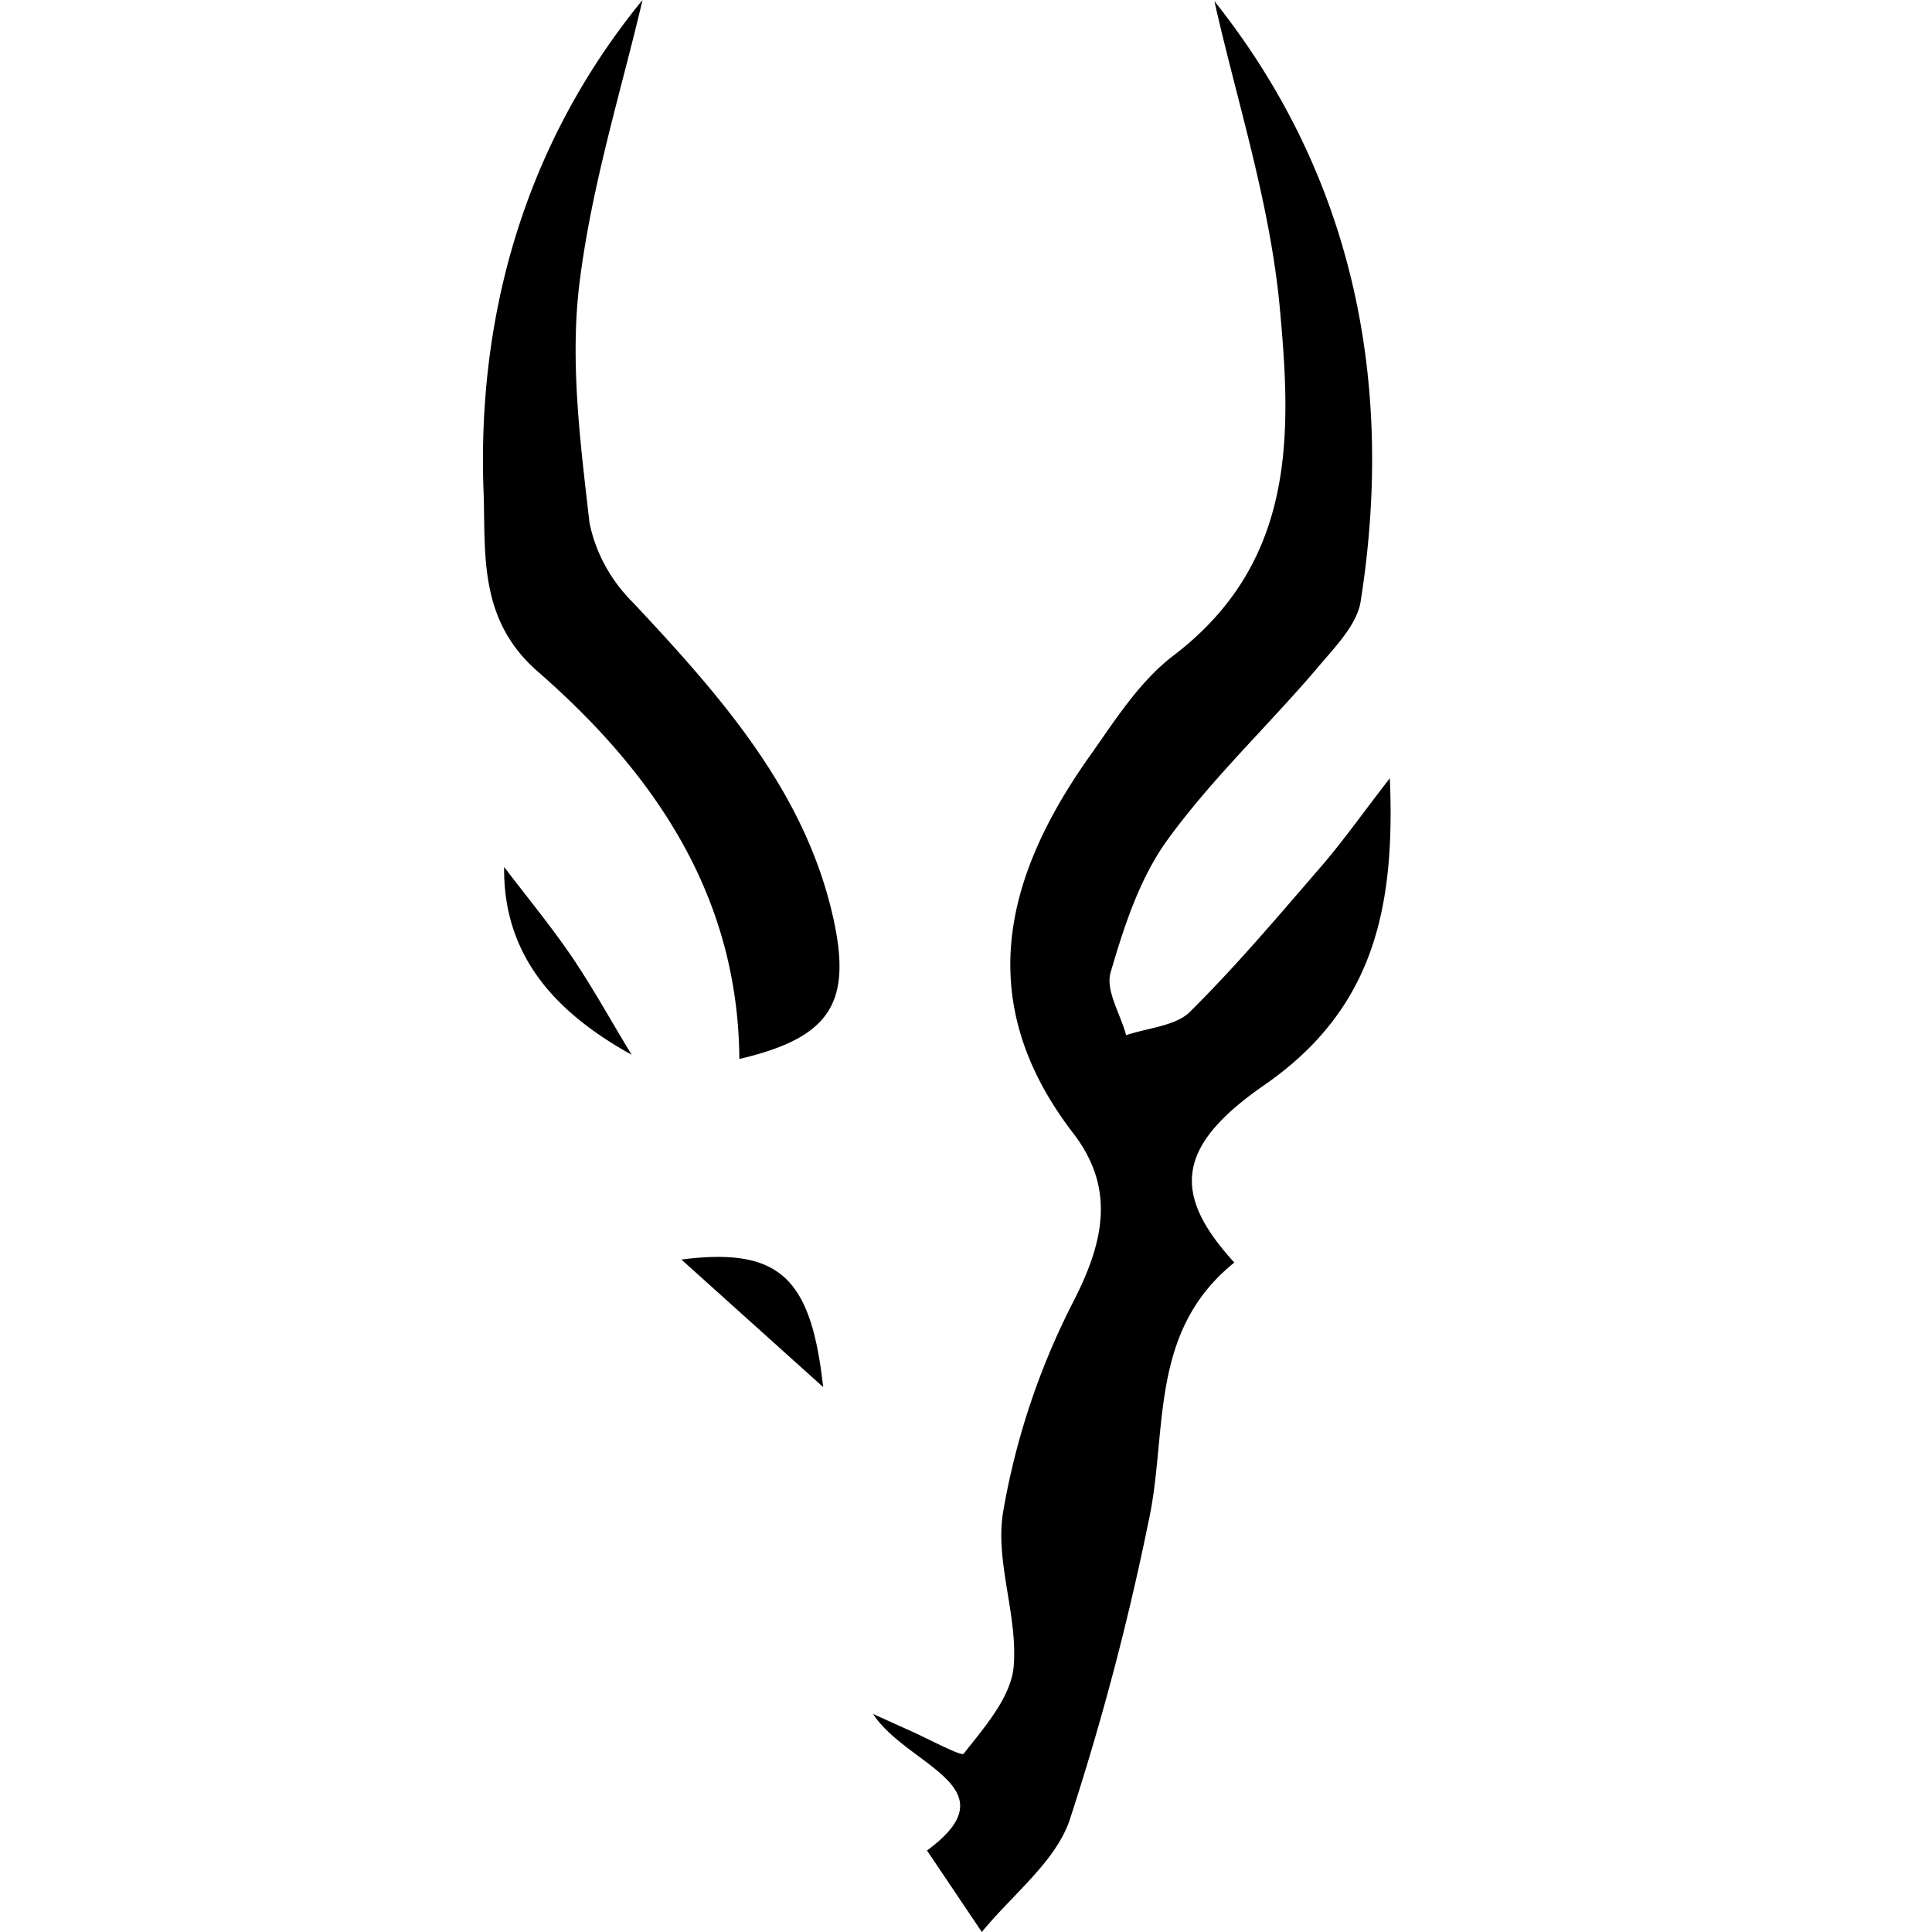 <?xml version="1.0" standalone="no"?><!DOCTYPE svg PUBLIC "-//W3C//DTD SVG 1.1//EN" "http://www.w3.org/Graphics/SVG/1.1/DTD/svg11.dtd"><svg t="1720622056516" class="icon" viewBox="0 0 1024 1024" version="1.1" xmlns="http://www.w3.org/2000/svg" p-id="6745" xmlns:xlink="http://www.w3.org/1999/xlink" width="128" height="128"><path d="M643.584 0.512c72.704 91.264 96.192 200.448 77.568 318.4-2.112 12.8-14.4 24.832-23.488 35.776-25.92 30.336-55.488 58.24-78.72 90.24-14.912 20.48-23.168 46.08-30.272 70.4-2.88 9.6 5.184 21.952 8.192 33.344 11.392-3.84 26.176-4.928 33.6-12.16 24.448-24.192 46.592-50.432 68.992-76.352 11.712-13.44 21.952-28.032 37.184-47.68 2.88 68.8-8.448 122.368-66.432 162.56-47.36 32.768-48.96 57.984-16 94.144-46.08 37.12-35.008 90.496-45.632 138.048-10.88 53.312-24.832 105.984-41.792 157.888-7.616 21.76-30.208 39.104-46.4 58.88l-29.056-43.2c45.888-33.728-10.56-44.736-28.608-72.384l16.96 7.68c10.88 4.672 29.632 14.912 31.04 13.44 11.2-14.208 25.216-30.144 26.56-46.4 2.24-27.2-10.176-55.936-5.504-82.368a387.456 387.456 0 0 1 36.48-109.632c16.64-32.064 23.424-60.8 0.576-90.496-52.48-68.224-37.696-133.632 7.552-198.208 13.824-19.392 26.944-40.832 45.824-55.168 64.896-49.6 62.208-117.568 56.192-183.232-5.12-56.64-23.36-112.256-34.752-163.52zM391.872 561.28c-0.64-85.952-44.288-150.784-106.944-205.44-32.064-27.968-27.328-63.744-28.672-96.32-3.392-96.96 24.32-186.24 84.288-259.52-10.88 46.72-27.2 98.56-33.536 151.168-4.928 41.28 0.64 84.096 5.44 125.888 3.2 15.936 11.328 30.72 23.296 42.56 46.592 49.728 91.136 100.224 105.92 167.04 9.984 45.056-1.728 63.36-49.792 74.624z m-56.96-2.176c-39.104-21.632-68.288-51.456-67.712-99.584 12.16 16 25.088 31.616 36.352 48.256 11.2 16.64 20.864 34.304 31.36 51.456v-0.128z m26.24 108.48c52.544-6.72 68.736 10.048 75.136 67.584l-75.136-67.584z" fill="#000000" p-id="6746"></path></svg>